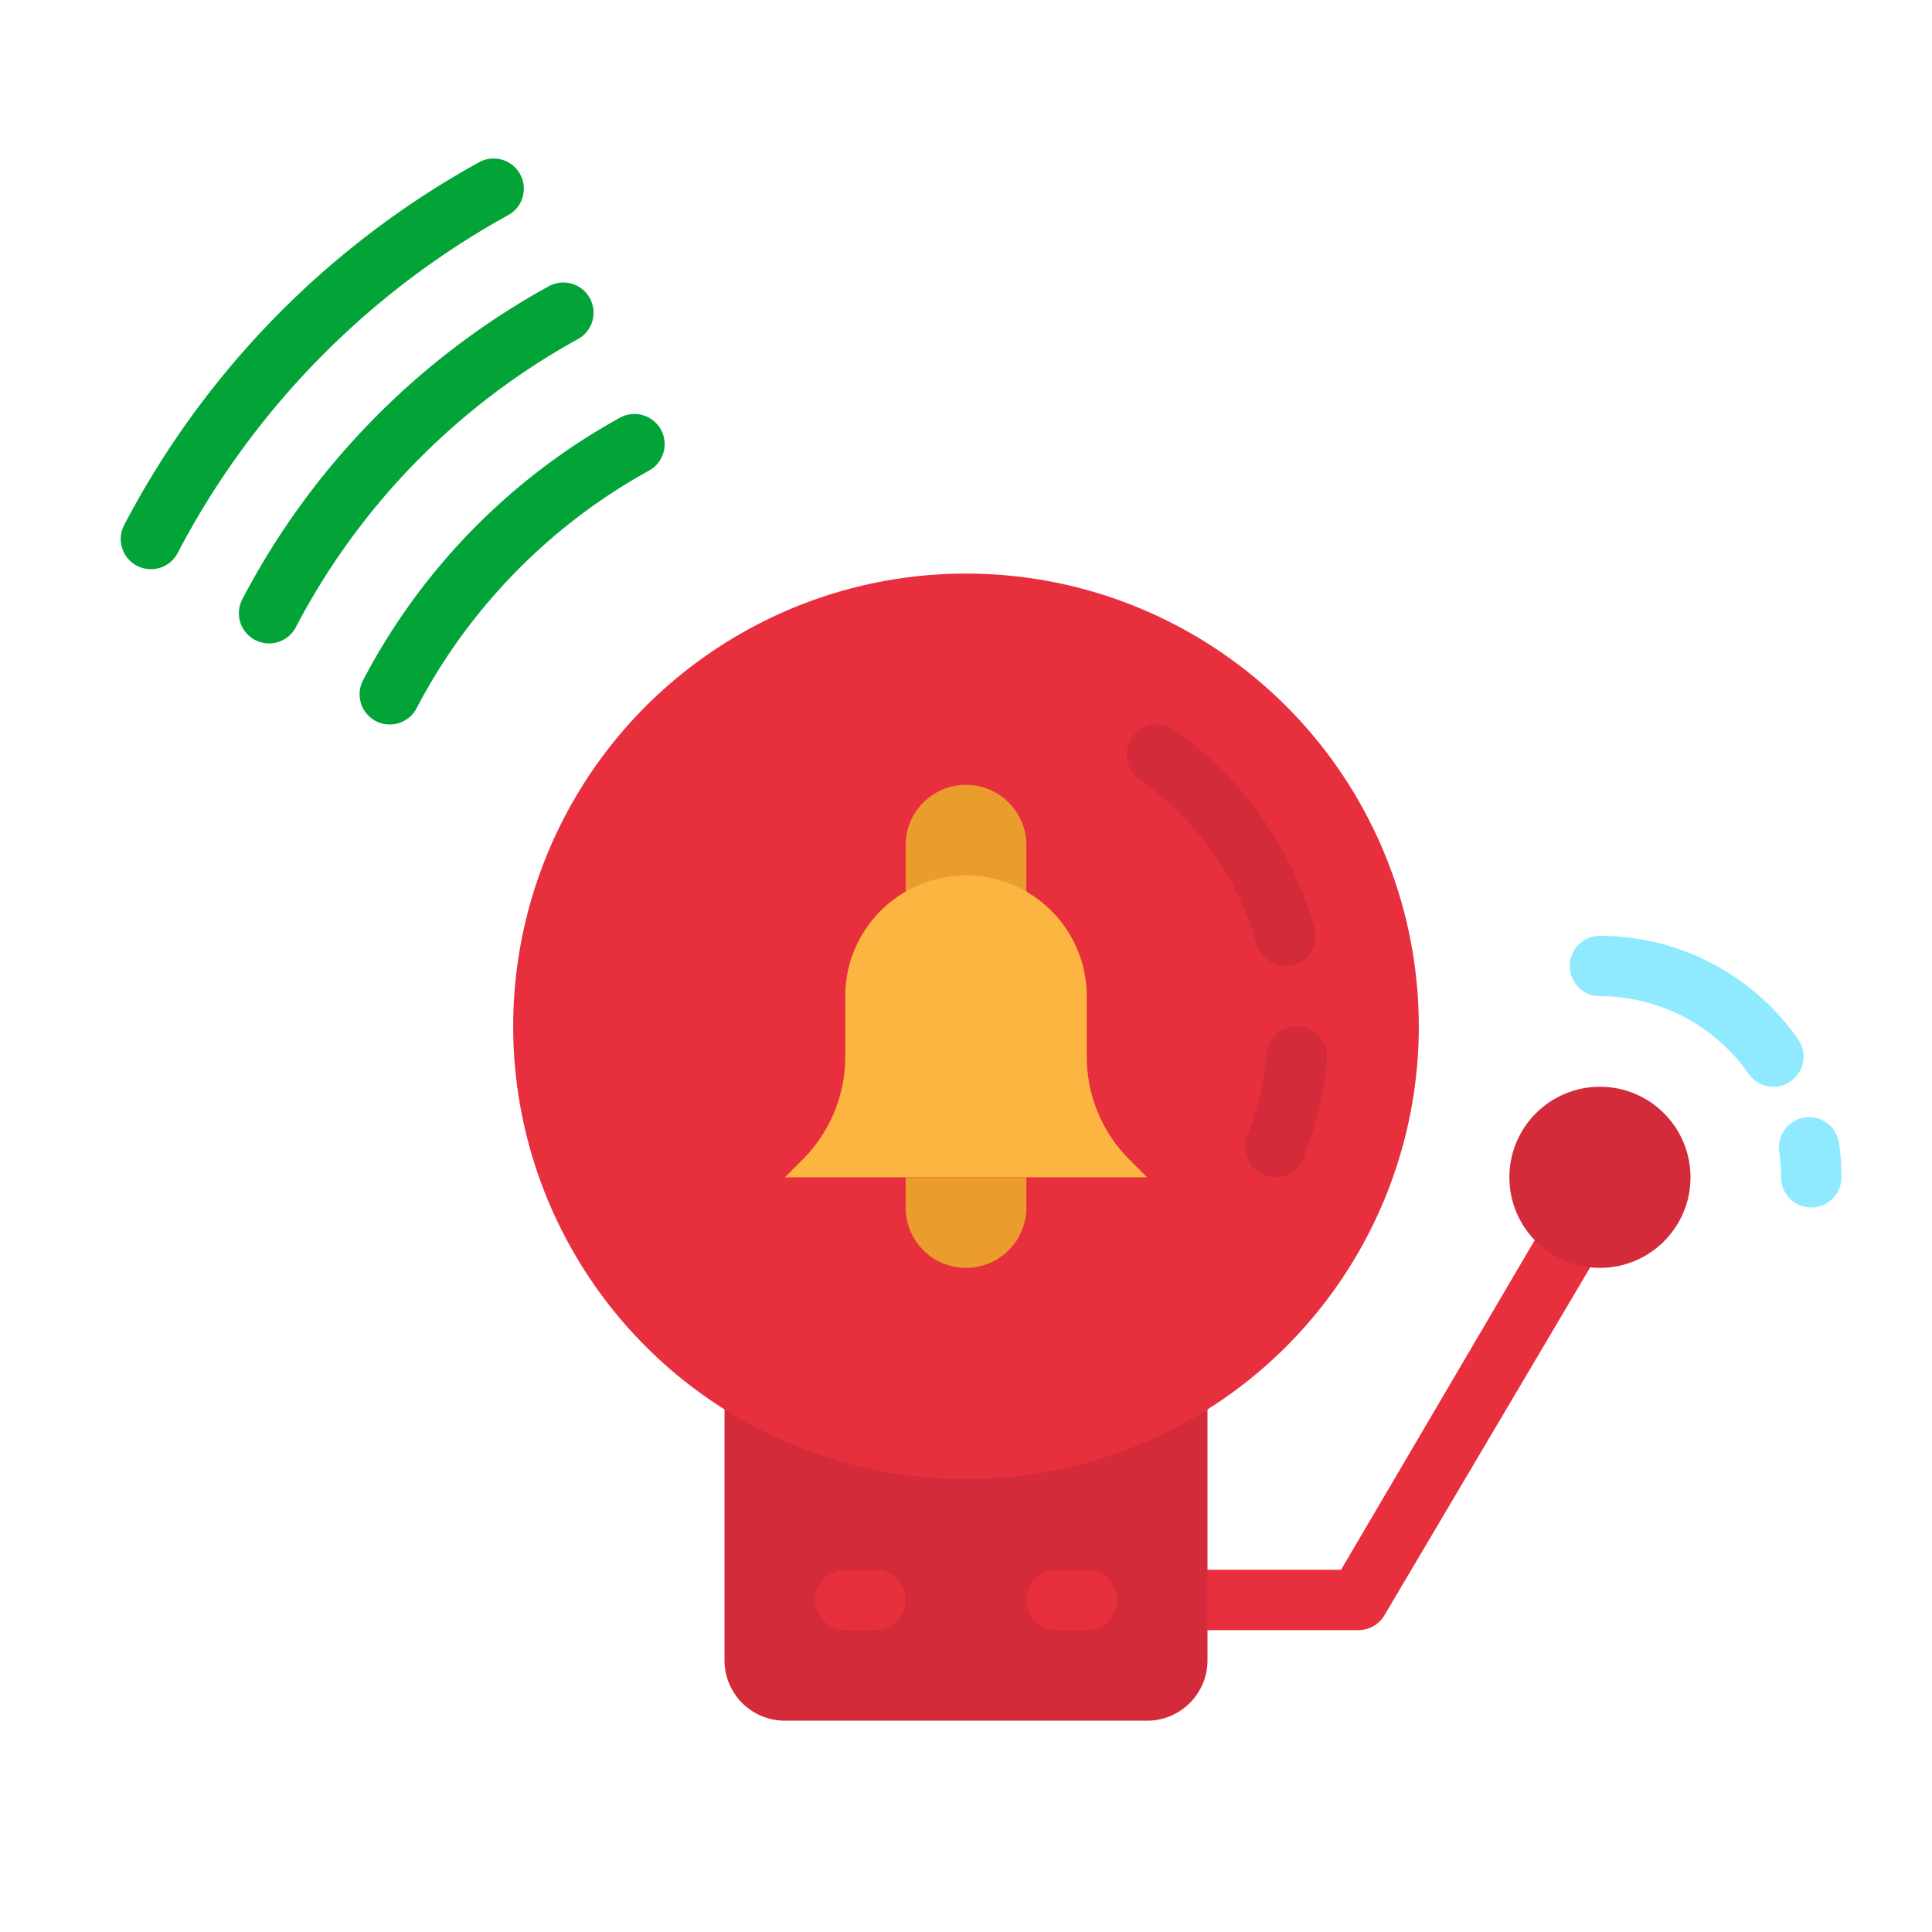 <svg height="512" viewBox="0 0 512 512" width="512" xmlns="http://www.w3.org/2000/svg"><g id="flat"><path d="m360 432h-48a8 8 0 0 1 0-16h43.4l55.419-94.337a8.616 8.616 0 0 1 11.413-3.043 8.231 8.231 0 0 1 2.79 11.159l-58.112 98.252a8 8 0 0 1 -6.91 3.969z" fill="#e82f3e"/><path d="m304 456h-96a16 16 0 0 1 -16-16v-72h128v72a16 16 0 0 1 -16 16z" fill="#d32b39"/><circle cx="256" cy="272" fill="#e82f3e" r="120"/><path d="m256 208a16 16 0 0 1 16 16v16a0 0 0 0 1 0 0h-32a0 0 0 0 1 0 0v-16a16 16 0 0 1 16-16z" fill="#ea9d2d"/><path d="m304 312h-96l4.686-4.686a38.628 38.628 0 0 0 11.314-27.314v-16a32 32 0 0 1 32-32 32 32 0 0 1 32 32v16a38.628 38.628 0 0 0 11.314 27.314z" fill="#fbb540"/><path d="m240 312h32a0 0 0 0 1 0 0v8a16 16 0 0 1 -16 16 16 16 0 0 1 -16-16v-8a0 0 0 0 1 0 0z" fill="#ea9d2d"/><g fill="#d32b39"><path d="m338 312a8 8 0 0 1 -7.45-10.912 79.583 79.583 0 0 0 5.125-21.809 8 8 0 1 1 15.935 1.438 95.549 95.549 0 0 1 -6.156 26.191 8 8 0 0 1 -7.454 5.092z"/><path d="m340.684 256a8 8 0 0 1 -7.7-5.824 80.3 80.3 0 0 0 -30.984-43.635 8 8 0 1 1 9.213-13.082 96.355 96.355 0 0 1 37.17 52.363 8.007 8.007 0 0 1 -7.7 10.18z"/><circle cx="424" cy="312" r="24"/></g><path d="m480 320a8 8 0 0 1 -8-8 48.758 48.758 0 0 0 -.486-6.866 8 8 0 0 1 15.838-2.268 64.7 64.7 0 0 1 .648 9.134 8 8 0 0 1 -8 8z" fill="#8feaff"/><path d="m469.97 288a7.992 7.992 0 0 1 -6.569-3.424 48.076 48.076 0 0 0 -39.401-20.576 8 8 0 0 1 0-16 64.09 64.09 0 0 1 52.524 27.423 8 8 0 0 1 -6.554 12.577z" fill="#8feaff"/><path d="m232 432h-8a8 8 0 0 1 0-16h8a8 8 0 0 1 0 16z" fill="#e82f3e"/><path d="m288 432h-8a8 8 0 0 1 0-16h8a8 8 0 0 1 0 16z" fill="#e82f3e"/><path d="m39.993 150.839a8 8 0 0 1 -7.086-11.7 233.075 233.075 0 0 1 94.147-96.189 8 8 0 0 1 7.7 14.024 217.065 217.065 0 0 0 -87.662 89.563 8 8 0 0 1 -7.099 4.302z" fill="#02a437"/><path d="m71.3 170.514a8 8 0 0 1 -7.086-11.7 200.887 200.887 0 0 1 81.148-82.914 8 8 0 1 1 7.7 14.024 184.881 184.881 0 0 0 -74.662 76.288 8 8 0 0 1 -7.1 4.302z" fill="#02a437"/><path d="m103.292 192a8 8 0 0 1 -7.086-11.7 168.736 168.736 0 0 1 68.167-69.647 8 8 0 0 1 7.7 14.024 152.741 152.741 0 0 0 -61.681 63.023 8 8 0 0 1 -7.1 4.3z" fill="#02a437"/></g></svg>